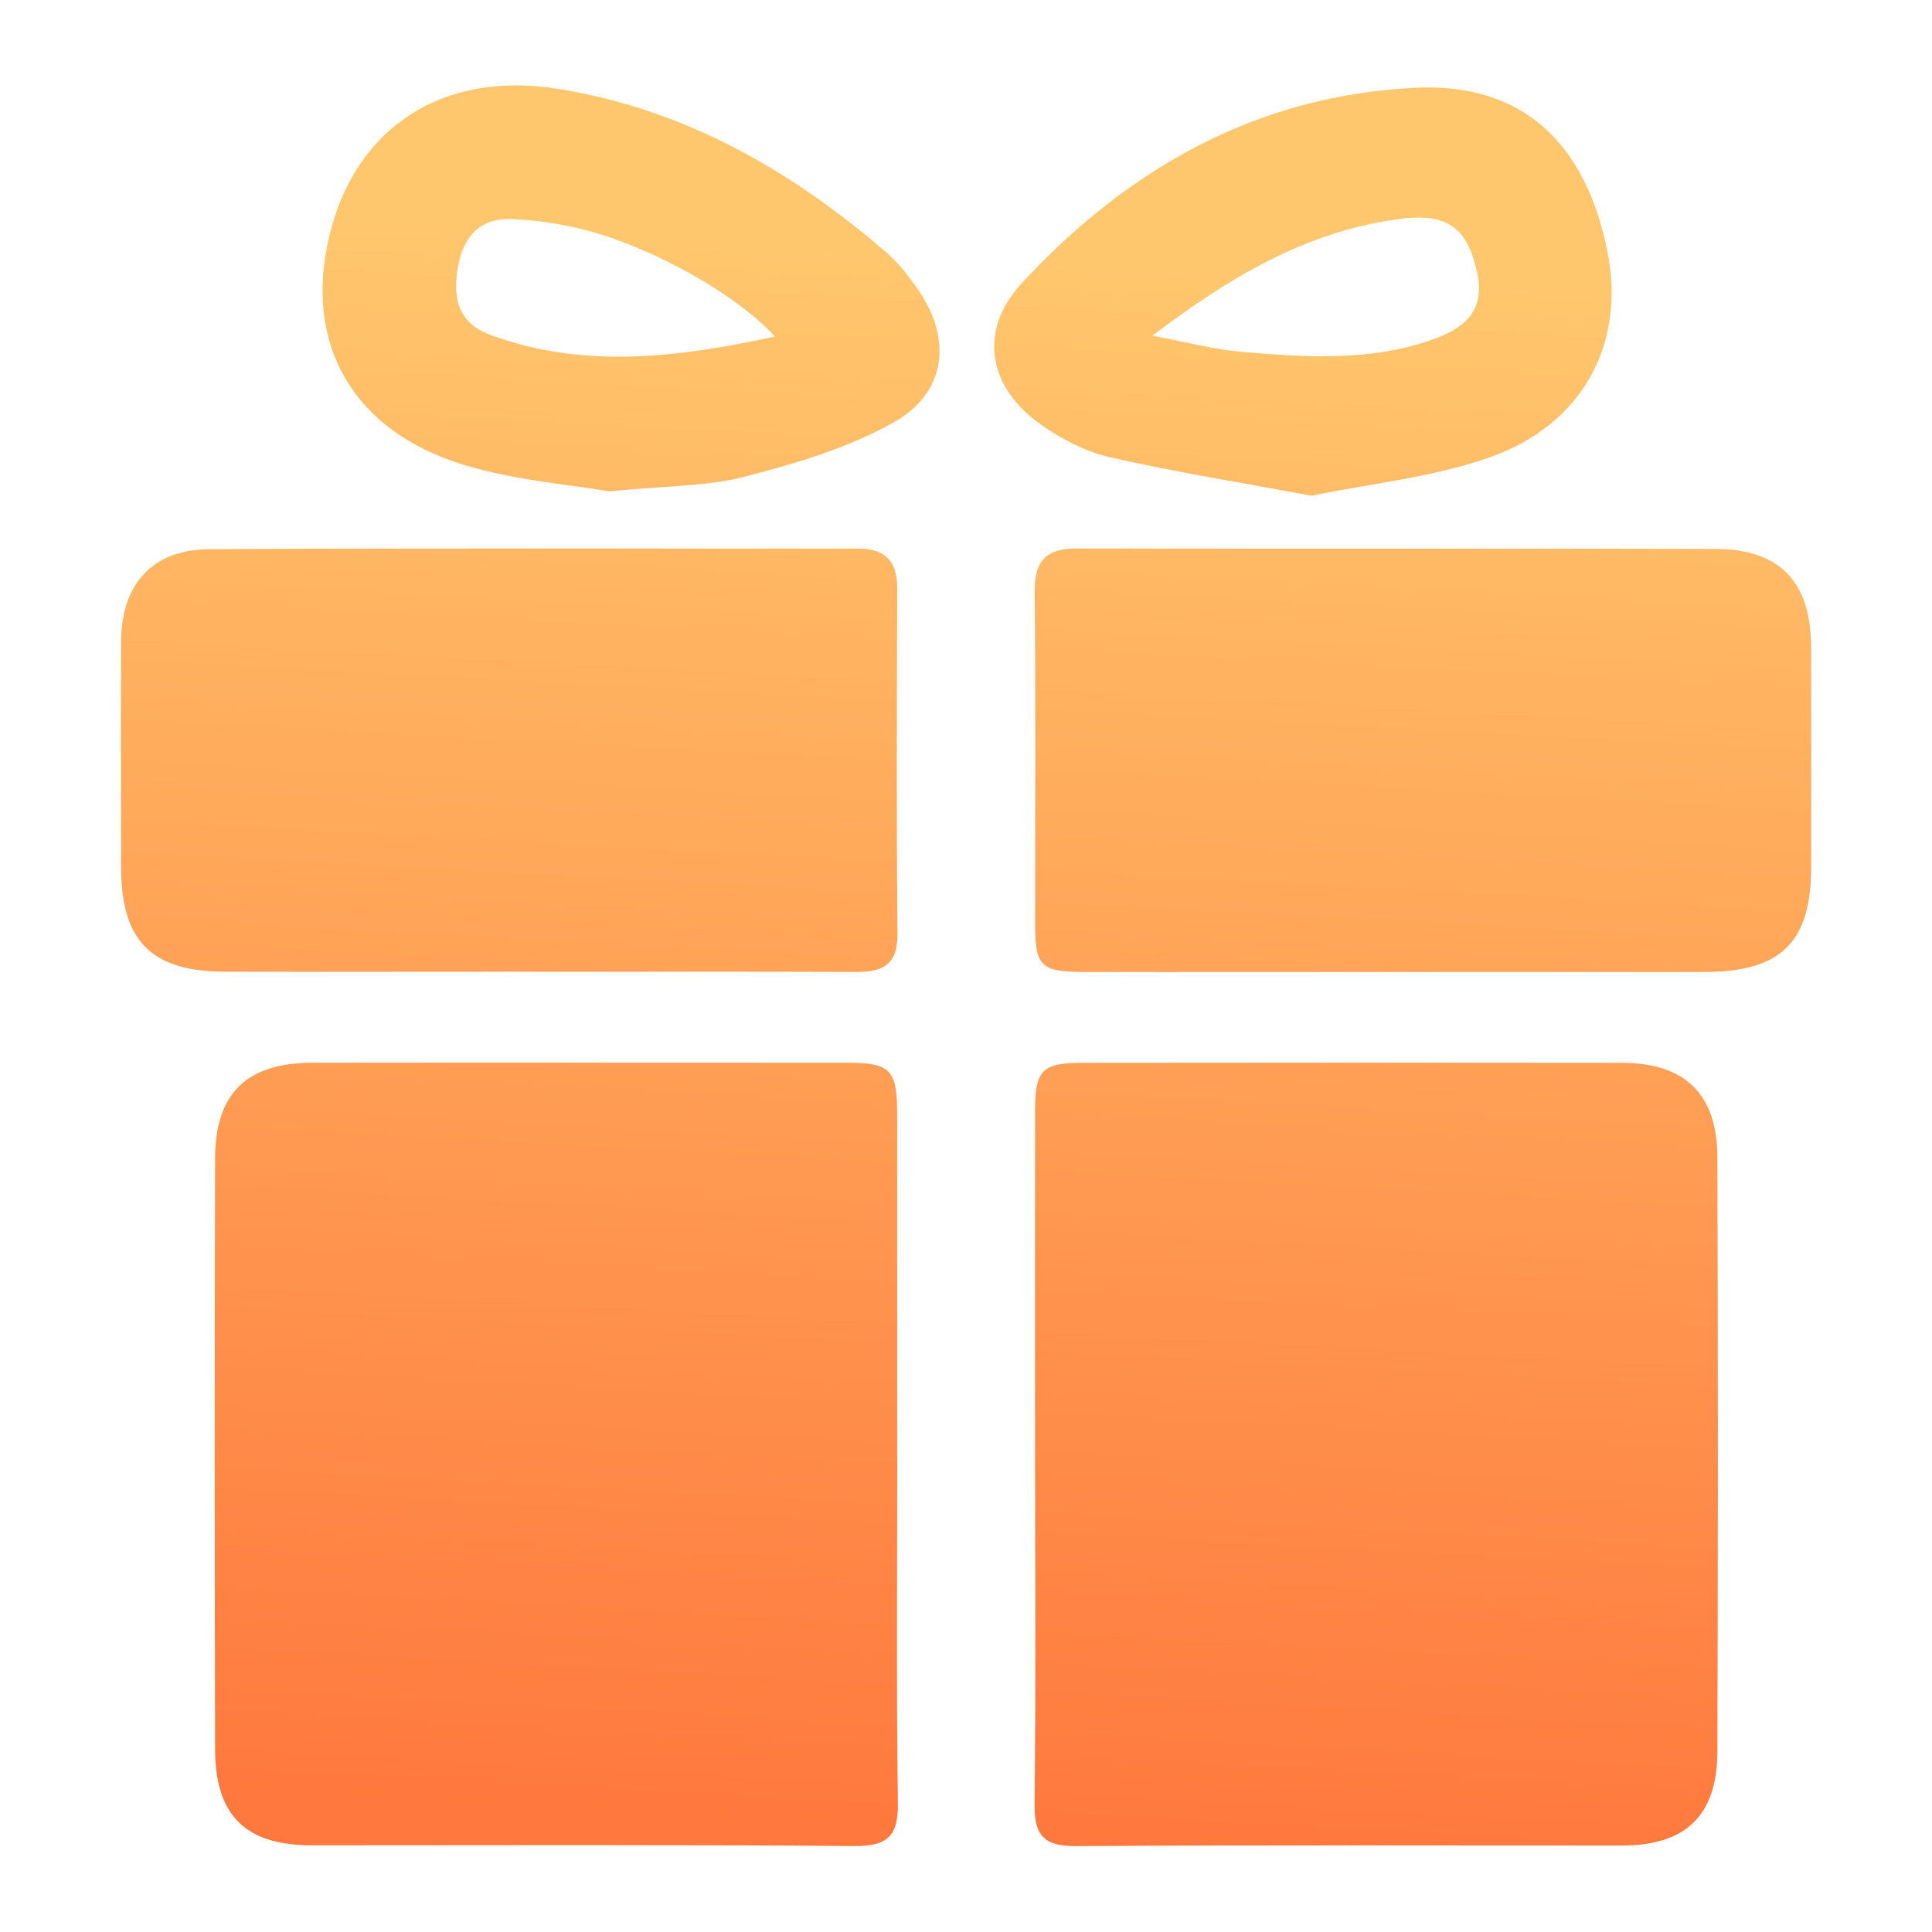 <svg width="24" height="24" viewBox="0 0 24 24" fill="none" xmlns="http://www.w3.org/2000/svg">
<g clip-path="url(#clip0_9900_5408)">
<mask id="mask0_9900_5408" style="mask-type:luminance" maskUnits="userSpaceOnUse" x="0" y="0" width="24" height="24">
<path d="M24 0H0V24H24V0Z" fill="white"/>
</mask>
<g mask="url(#mask0_9900_5408)">
<path d="M11.145 18.094C11.145 16.672 11.145 15.25 11.145 13.829C11.145 13.292 11.059 13.203 10.538 13.202C8.32 13.202 6.101 13.199 3.885 13.202C3.066 13.202 2.673 13.58 2.672 14.393C2.666 16.837 2.666 19.283 2.672 21.728C2.673 22.555 3.053 22.923 3.871 22.923C6.118 22.923 8.365 22.914 10.61 22.932C11.021 22.935 11.16 22.813 11.154 22.399C11.134 20.964 11.146 19.528 11.146 18.092L11.145 18.094Z" fill="url(#paint0_linear_9900_5408)"/>
<path d="M20.149 13.203C17.918 13.2 15.686 13.2 13.453 13.203C12.946 13.203 12.859 13.292 12.858 13.8C12.856 15.235 12.858 16.672 12.858 18.107C12.858 19.543 12.868 20.979 12.852 22.415C12.847 22.8 12.97 22.936 13.366 22.933C15.626 22.918 17.886 22.927 20.148 22.926C20.941 22.926 21.331 22.554 21.334 21.759C21.342 19.3 21.342 16.84 21.334 14.38C21.333 13.593 20.934 13.205 20.151 13.203H20.149Z" fill="url(#paint1_linear_9900_5408)"/>
<path d="M6.634 12.072C7.97 12.072 9.306 12.069 10.641 12.074C10.961 12.074 11.151 11.984 11.148 11.615C11.137 10.18 11.14 8.745 11.146 7.309C11.146 6.967 10.992 6.814 10.658 6.814C7.972 6.816 5.286 6.807 2.6 6.822C1.893 6.826 1.509 7.258 1.505 7.963C1.5 8.901 1.503 9.839 1.505 10.777C1.505 11.691 1.881 12.069 2.796 12.071C4.075 12.074 5.355 12.071 6.634 12.071V12.072Z" fill="url(#paint2_linear_9900_5408)"/>
<path d="M22.498 8.04C22.496 7.23 22.113 6.82 21.307 6.819C18.663 6.811 16.019 6.819 13.375 6.813C12.991 6.813 12.849 6.97 12.853 7.353C12.867 8.731 12.858 10.111 12.859 11.489C12.859 12.001 12.93 12.072 13.456 12.074C14.75 12.077 16.043 12.074 17.337 12.074C18.617 12.074 19.896 12.074 21.175 12.074C22.125 12.074 22.499 11.704 22.499 10.769C22.499 9.859 22.501 8.95 22.499 8.04H22.498Z" fill="url(#paint3_linear_9900_5408)"/>
<path d="M13.77 5.676C14.581 5.861 15.404 5.993 16.292 6.158C17.004 6.011 17.775 5.934 18.488 5.688C19.656 5.283 20.191 4.281 19.972 3.146C19.705 1.772 18.908 1.027 17.586 1.09C15.617 1.183 14.007 2.095 12.691 3.52C12.147 4.109 12.274 4.814 12.933 5.276C13.183 5.451 13.476 5.607 13.77 5.675V5.676ZM17.342 2.725C17.978 2.635 18.228 2.818 18.351 3.394C18.447 3.842 18.215 4.059 17.85 4.197C17.058 4.497 16.235 4.44 15.416 4.37C15.085 4.341 14.758 4.253 14.315 4.17C15.299 3.424 16.231 2.884 17.342 2.726V2.725Z" fill="url(#paint4_linear_9900_5408)"/>
<path d="M11.013 3.137C9.822 2.111 8.497 1.352 6.92 1.102C5.503 0.877 4.416 1.579 4.092 2.926C3.768 4.269 4.377 5.355 5.77 5.777C6.413 5.972 7.1 6.021 7.57 6.104C8.276 6.033 8.786 6.044 9.26 5.919C9.896 5.754 10.548 5.561 11.114 5.24C11.763 4.869 11.827 4.2 11.399 3.589C11.284 3.427 11.162 3.265 11.013 3.137ZM6.092 4.16C5.695 4.014 5.625 3.715 5.685 3.338C5.748 2.947 5.955 2.705 6.361 2.722C6.668 2.734 6.982 2.782 7.28 2.86C8.122 3.079 9.167 3.67 9.626 4.181C8.423 4.44 7.259 4.589 6.092 4.161V4.16Z" fill="url(#paint5_linear_9900_5408)"/>
</g>
</g>
<defs>
<linearGradient id="paint0_linear_9900_5408" x1="13.951" y1="22.945" x2="15.011" y2="3.306" gradientUnits="userSpaceOnUse">
<stop stop-color="#FF783D"/>
<stop offset="1" stop-color="#FFC76D"/>
</linearGradient>
<linearGradient id="paint1_linear_9900_5408" x1="13.951" y1="22.945" x2="15.011" y2="3.306" gradientUnits="userSpaceOnUse">
<stop stop-color="#FF783D"/>
<stop offset="1" stop-color="#FFC76D"/>
</linearGradient>
<linearGradient id="paint2_linear_9900_5408" x1="13.951" y1="22.945" x2="15.011" y2="3.306" gradientUnits="userSpaceOnUse">
<stop stop-color="#FF783D"/>
<stop offset="1" stop-color="#FFC76D"/>
</linearGradient>
<linearGradient id="paint3_linear_9900_5408" x1="13.951" y1="22.945" x2="15.011" y2="3.306" gradientUnits="userSpaceOnUse">
<stop stop-color="#FF783D"/>
<stop offset="1" stop-color="#FFC76D"/>
</linearGradient>
<linearGradient id="paint4_linear_9900_5408" x1="13.951" y1="22.945" x2="15.011" y2="3.306" gradientUnits="userSpaceOnUse">
<stop stop-color="#FF783D"/>
<stop offset="1" stop-color="#FFC76D"/>
</linearGradient>
<linearGradient id="paint5_linear_9900_5408" x1="13.951" y1="22.945" x2="15.011" y2="3.306" gradientUnits="userSpaceOnUse">
<stop stop-color="#FF783D"/>
<stop offset="1" stop-color="#FFC76D"/>
</linearGradient>
<clipPath id="clip0_9900_5408">
<rect width="24" height="24" fill="white"/>
</clipPath>
</defs>
</svg>
